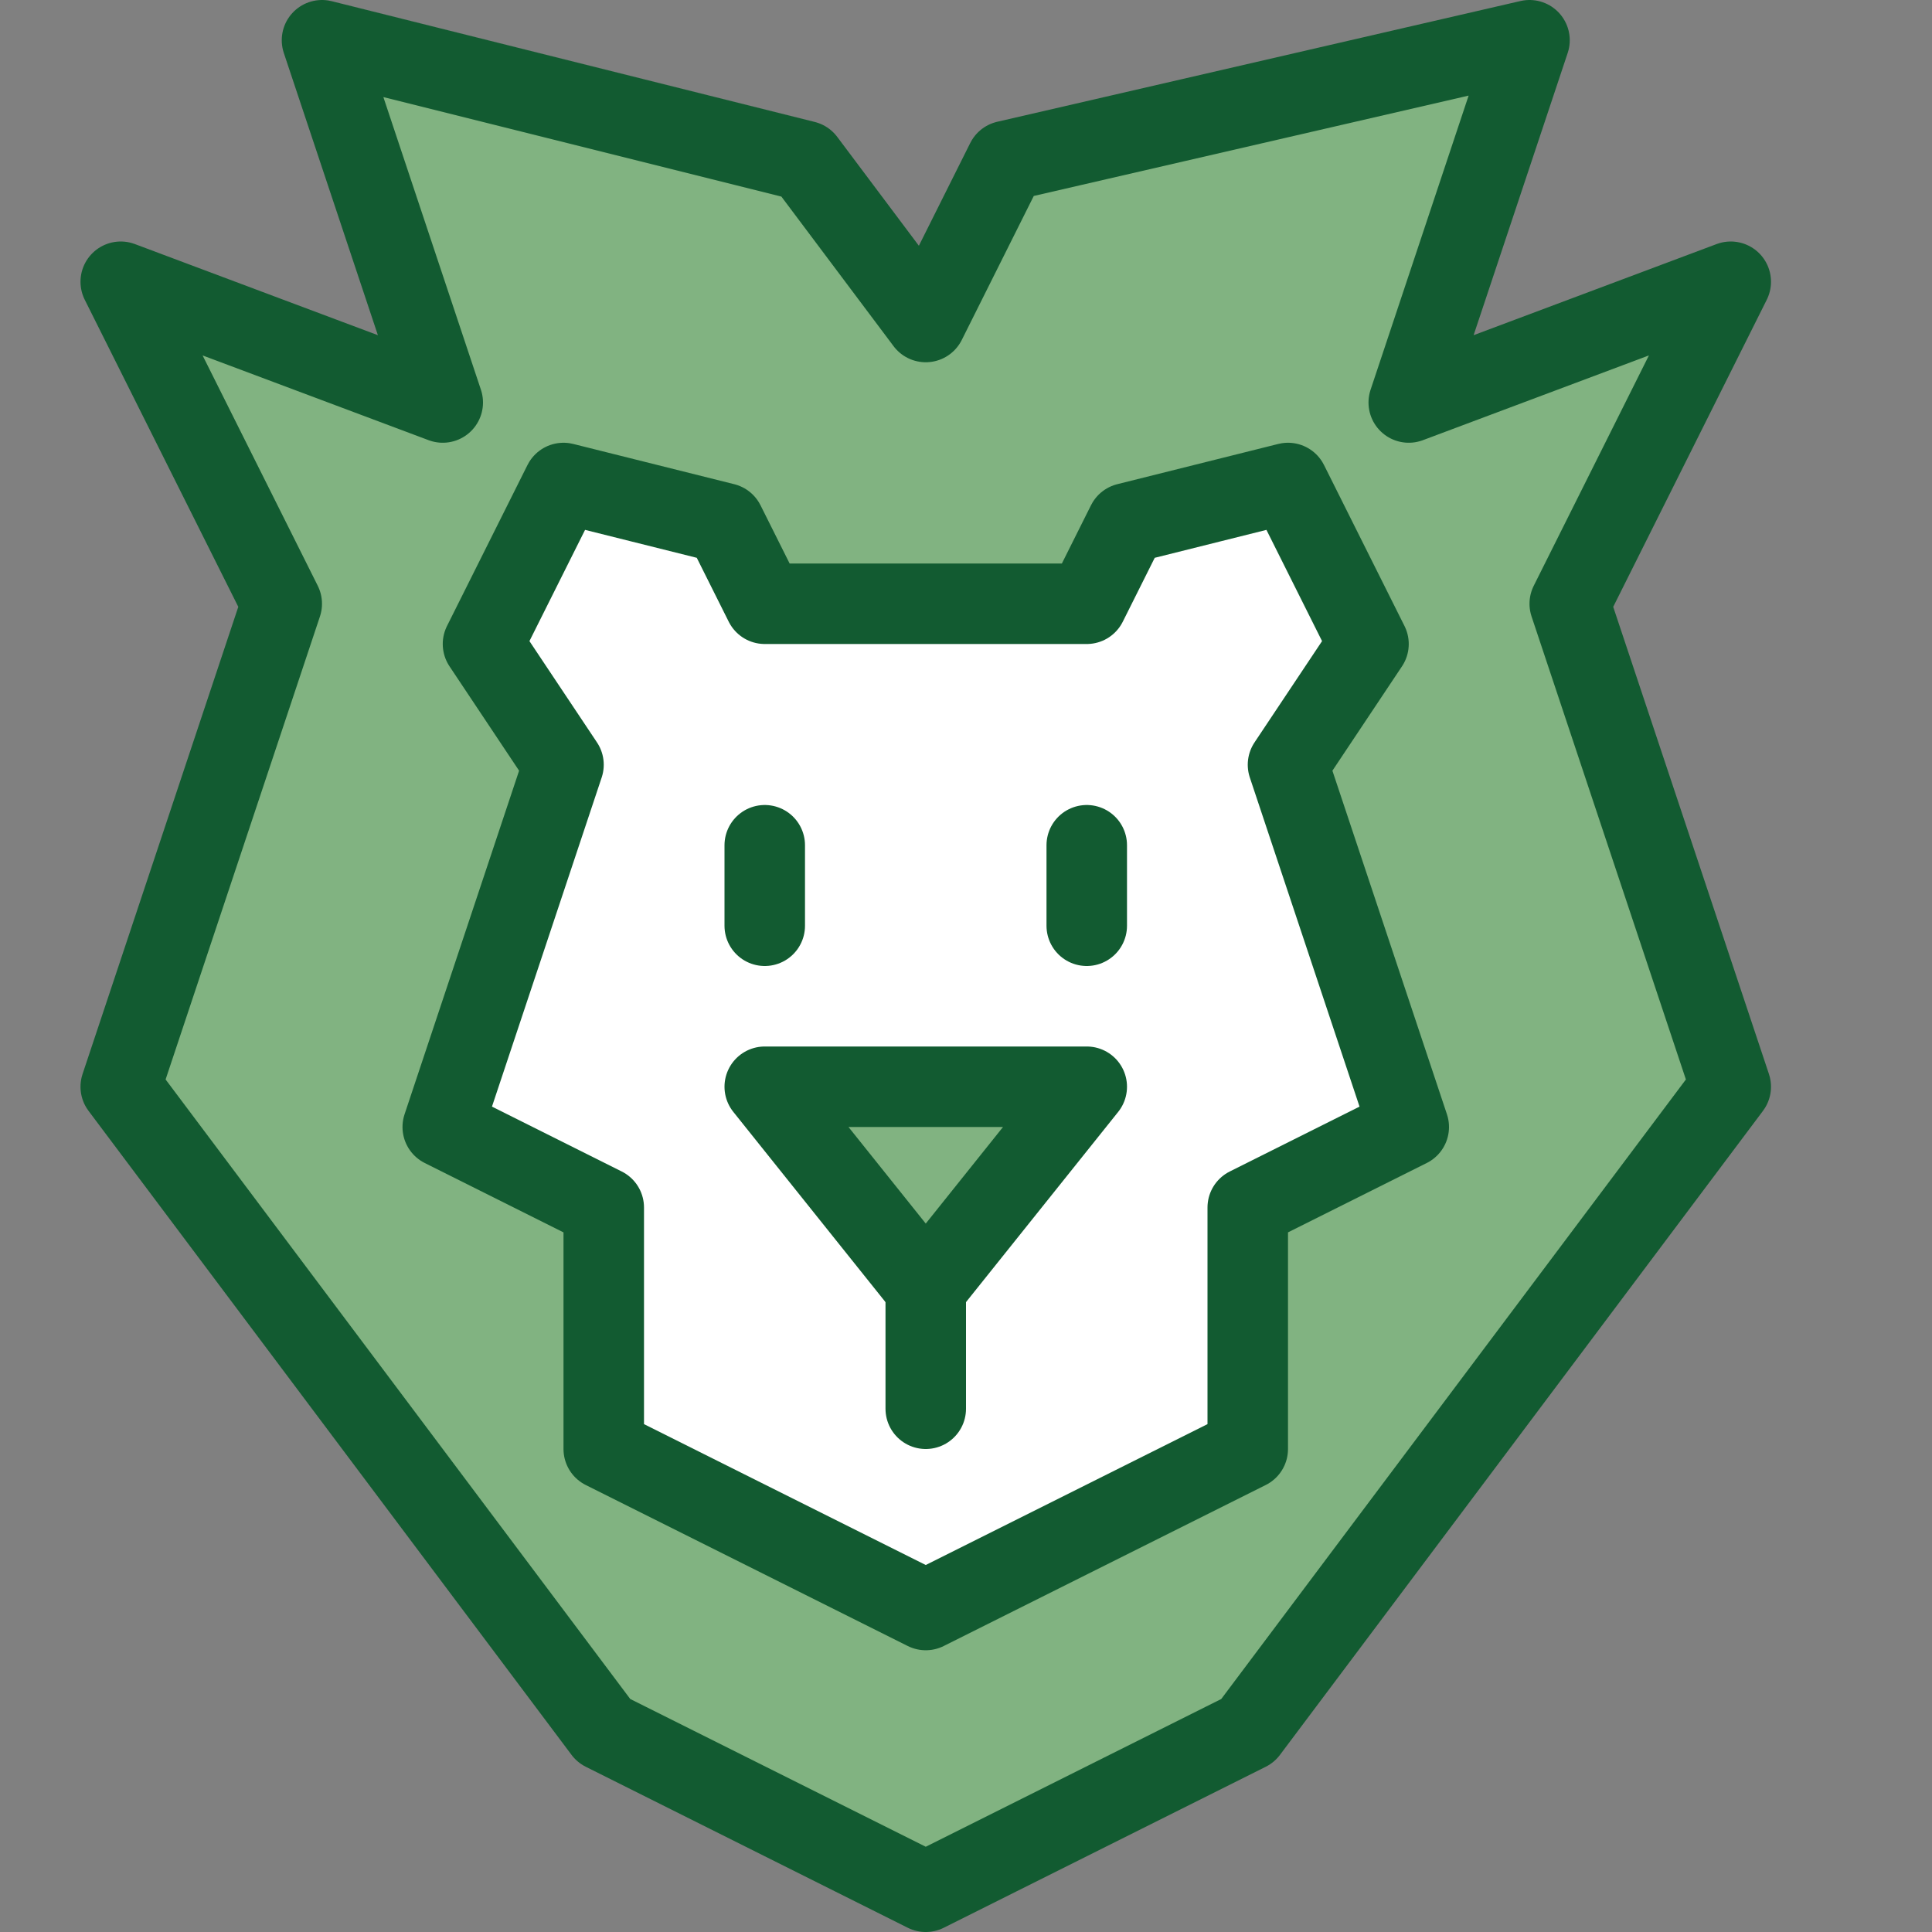 <?xml version="1.0" encoding="UTF-8"?>
<svg id="Camada_1" data-name="Camada 1" xmlns="http://www.w3.org/2000/svg" viewBox="0 0 24 24">
  <rect x="0" y="0" width="24" height="24" fill="#808080" stroke="none"/>
  <defs>
    <style>
      .cls-1 {
        stroke: #125b31;
        stroke-linecap: round;
        stroke-linejoin: round;
      }

      .cls-1, .cls-2 {
        fill: none;
      }

      .cls-3 {
        fill: #fff;
      }

      .cls-4 {
        fill: #81b381;
      }
    </style>
  </defs>
  <polygon class="cls-3" points="13.5 7.5 14 6.5 16 6 17 8 16 9.5 17.5 14 15.5 15 15.5 18 11.5 20 7.5 18 7.5 15 5.5 14 7 9.5 6 8 7 6 9 6.5 9.5 7.5 13.5 7.5"/>
  <polygon class="cls-4" points="9.5 13.5 13.5 13.5 11.5 16 9.5 13.5"/>
  <path class="cls-4" d="m21.5,3.5l-4,1.5,1.5-4.5-6.5,1.5-1,2-1.5-2L4,.5l1.5,4.5L1.5,3.5l2,4-2,6,6,8,4,2,4-2,6-8-2-6,2-4Zm-6,11.5v3l-4,2-4-2v-3l-2-1,1.5-4.5-1-1.5,1-2,2,.5.5,1h4l.5-1,2-.5,1,2-1,1.5,1.5,4.5-2,1Z"/>
  <polygon class="cls-1" points="13.5 7.5 14 6.5 16 6 17 8 16 9.5 17.5 14 15.5 15 15.5 18 11.5 20 7.5 18 7.5 15 5.5 14 7 9.5 6 8 7 6 9 6.5 9.5 7.5 13.5 7.5"/>
  <polygon class="cls-1" points="11.5 4 12.5 2 19 .5 17.5 5 21.5 3.5 19.5 7.5 21.5 13.5 15.5 21.5 11.5 23.5 7.5 21.5 1.5 13.5 3.5 7.5 1.5 3.5 5.5 5 4 .5 10 2 11.5 4"/>
  <line class="cls-1" x1="9.5" y1="10.5" x2="9.5" y2="11.5"/>
  <line class="cls-1" x1="13.5" y1="10.5" x2="13.5" y2="11.5"/>
  <polygon class="cls-1" points="9.5 13.5 13.5 13.5 11.5 16 9.5 13.5"/>
  <line class="cls-1" x1="11.5" y1="16" x2="11.5" y2="17.5"/>
  <g id="Frames-24px">
    <rect class="cls-2" width="24" height="24"/>
  </g>
</svg>